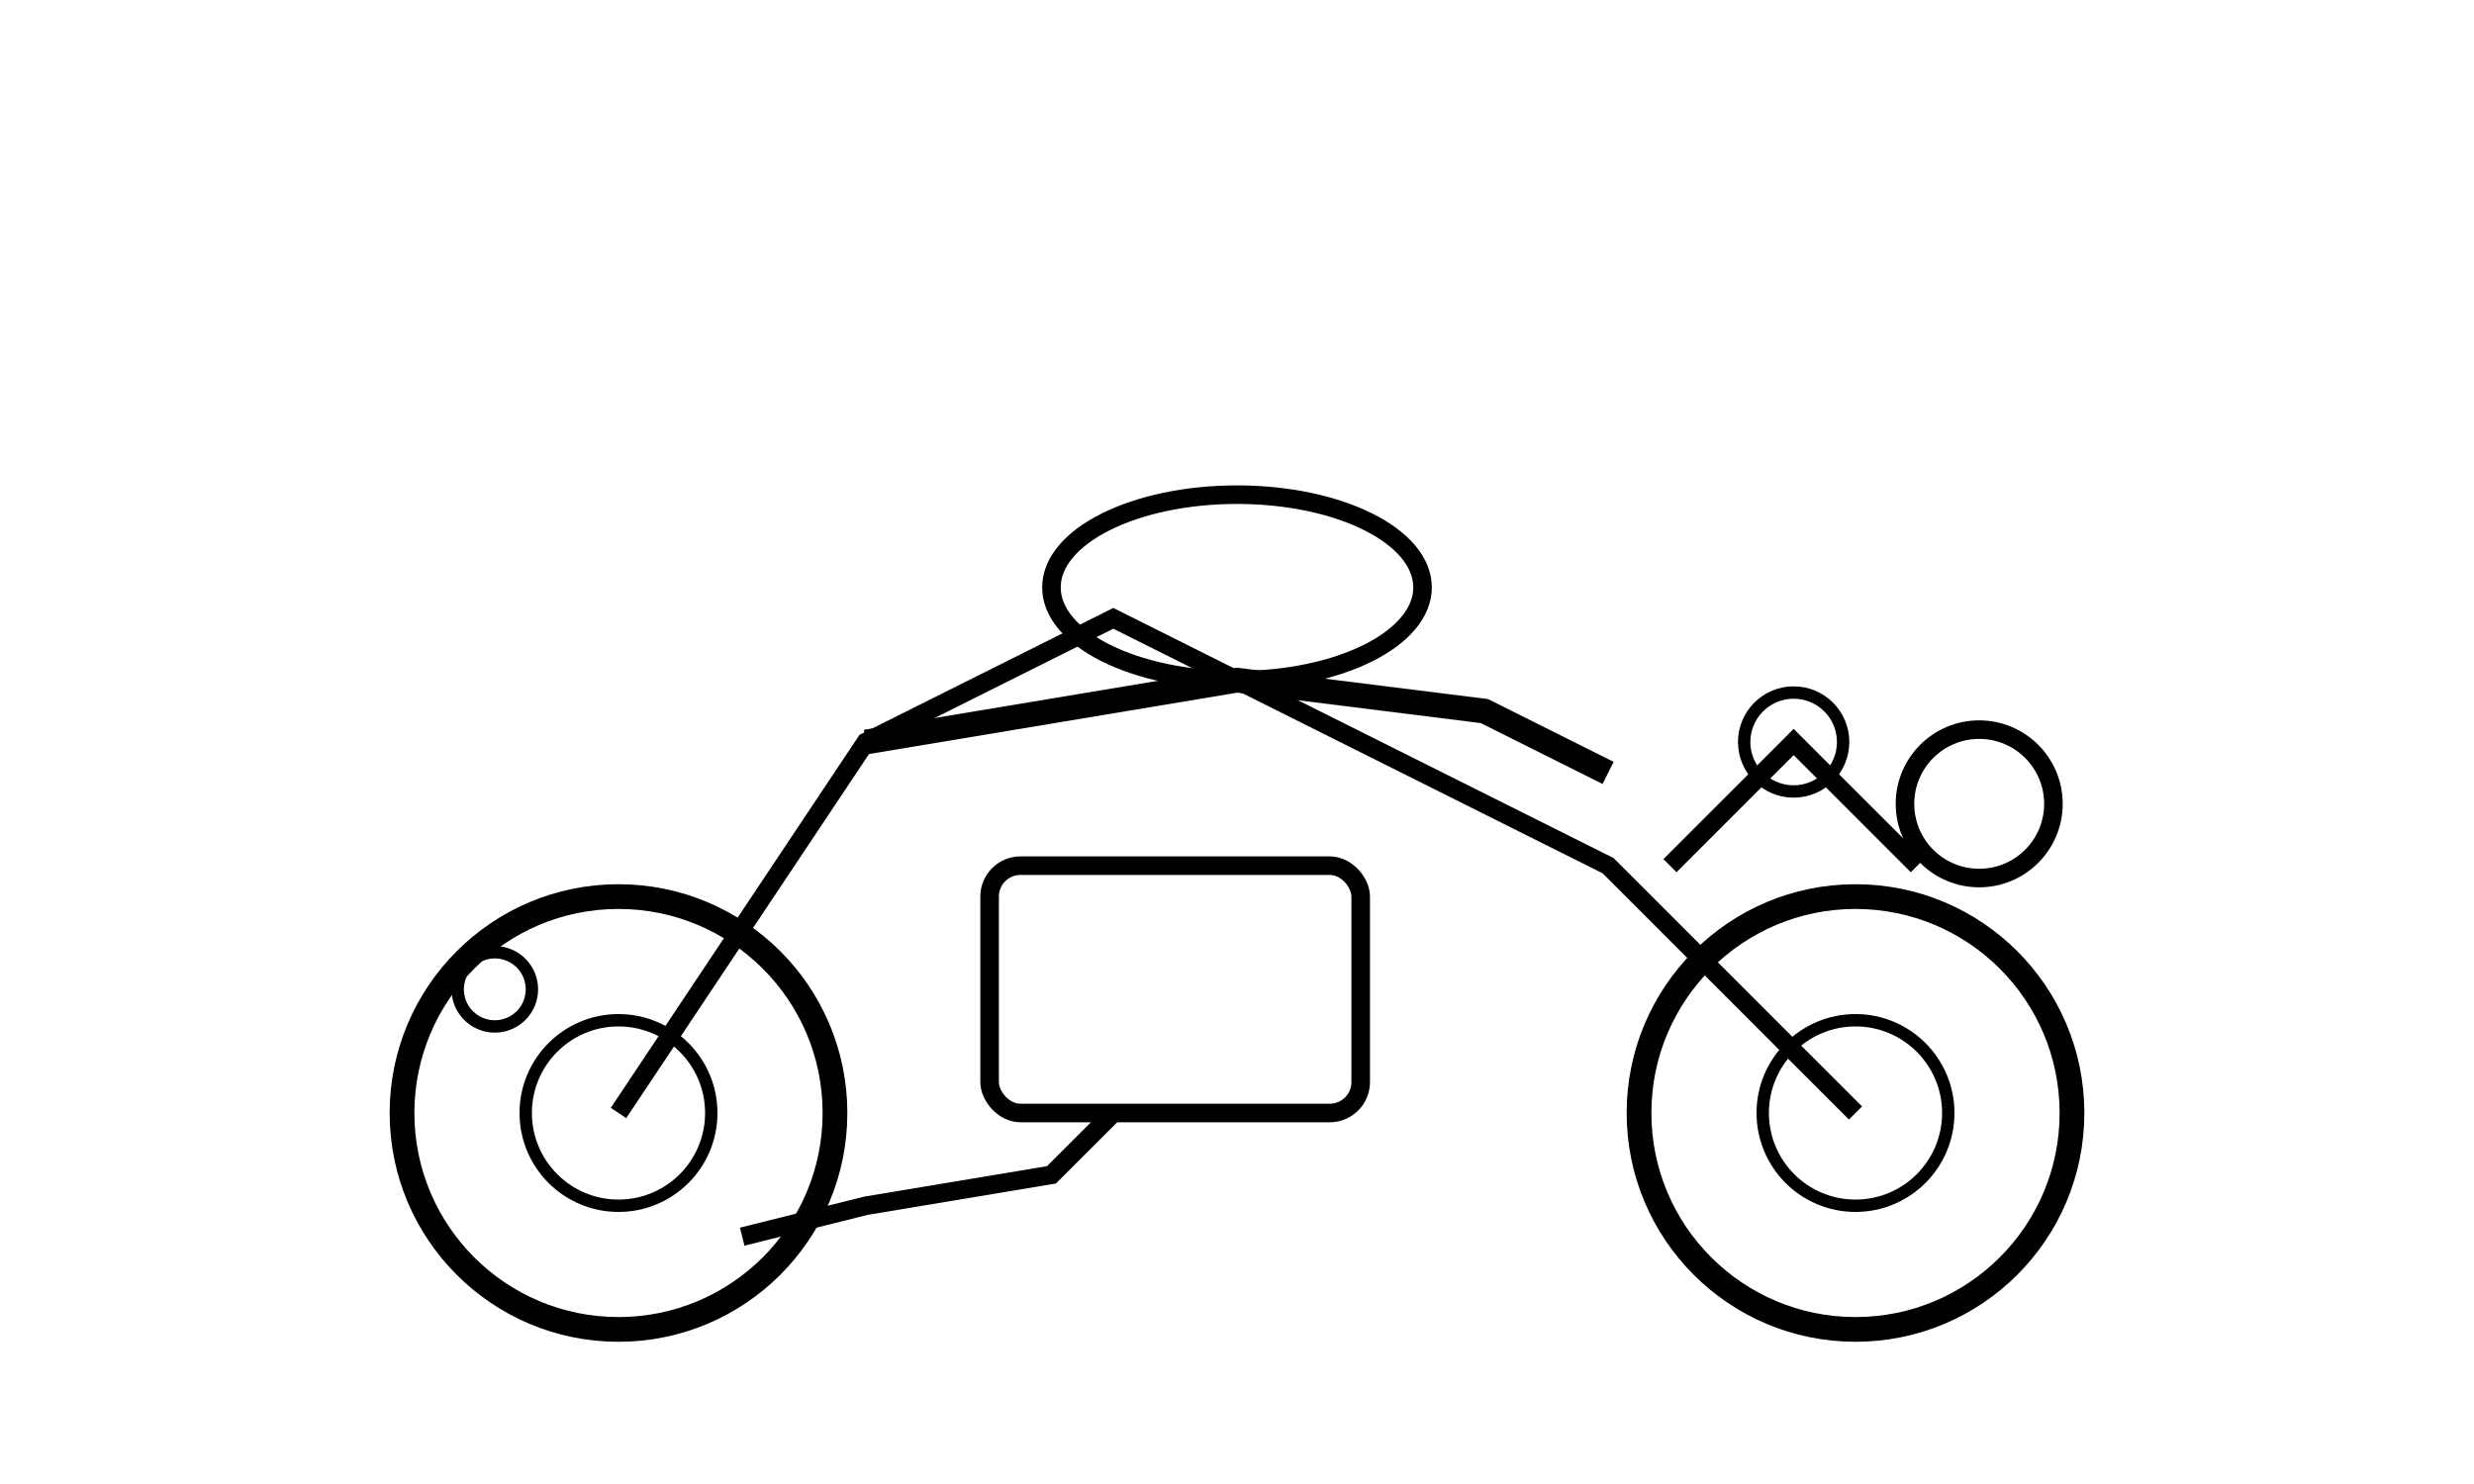 <svg viewBox="0 0 400 240" xmlns="http://www.w3.org/2000/svg">
  <!-- Rear wheel -->
  <circle cx="100" cy="180" r="35" fill="none" stroke="currentColor" stroke-width="4"/>
  <circle cx="100" cy="180" r="15" fill="none" stroke="currentColor" stroke-width="2"/>
  
  <!-- Front wheel -->
  <circle cx="300" cy="180" r="35" fill="none" stroke="currentColor" stroke-width="4"/>
  <circle cx="300" cy="180" r="15" fill="none" stroke="currentColor" stroke-width="2"/>
  
  <!-- Frame -->
  <path d="M 100 180 L 140 120 L 180 100 L 220 120 L 260 140 L 300 180" fill="none" stroke="currentColor" stroke-width="3"/>
  
  <!-- Seat -->
  <path d="M 140 120 L 200 110 L 240 115 L 260 125" fill="none" stroke="currentColor" stroke-width="4"/>
  
  <!-- Handlebars -->
  <path d="M 270 140 L 290 120 L 310 140" fill="none" stroke="currentColor" stroke-width="3"/>
  <circle cx="290" cy="120" r="8" fill="none" stroke="currentColor" stroke-width="2"/>
  
  <!-- Engine -->
  <rect x="160" y="140" width="60" height="40" rx="5" fill="none" stroke="currentColor" stroke-width="3"/>
  
  <!-- Exhaust -->
  <path d="M 180 180 L 170 190 L 140 195 L 120 200" fill="none" stroke="currentColor" stroke-width="3"/>
  
  <!-- Tank -->
  <ellipse cx="200" cy="95" rx="30" ry="15" fill="none" stroke="currentColor" stroke-width="3"/>
  
  <!-- Headlight -->
  <circle cx="320" cy="130" r="12" fill="none" stroke="currentColor" stroke-width="3"/>
  
  <!-- Taillight -->
  <circle cx="80" cy="160" r="6" fill="none" stroke="currentColor" stroke-width="2"/>
</svg>